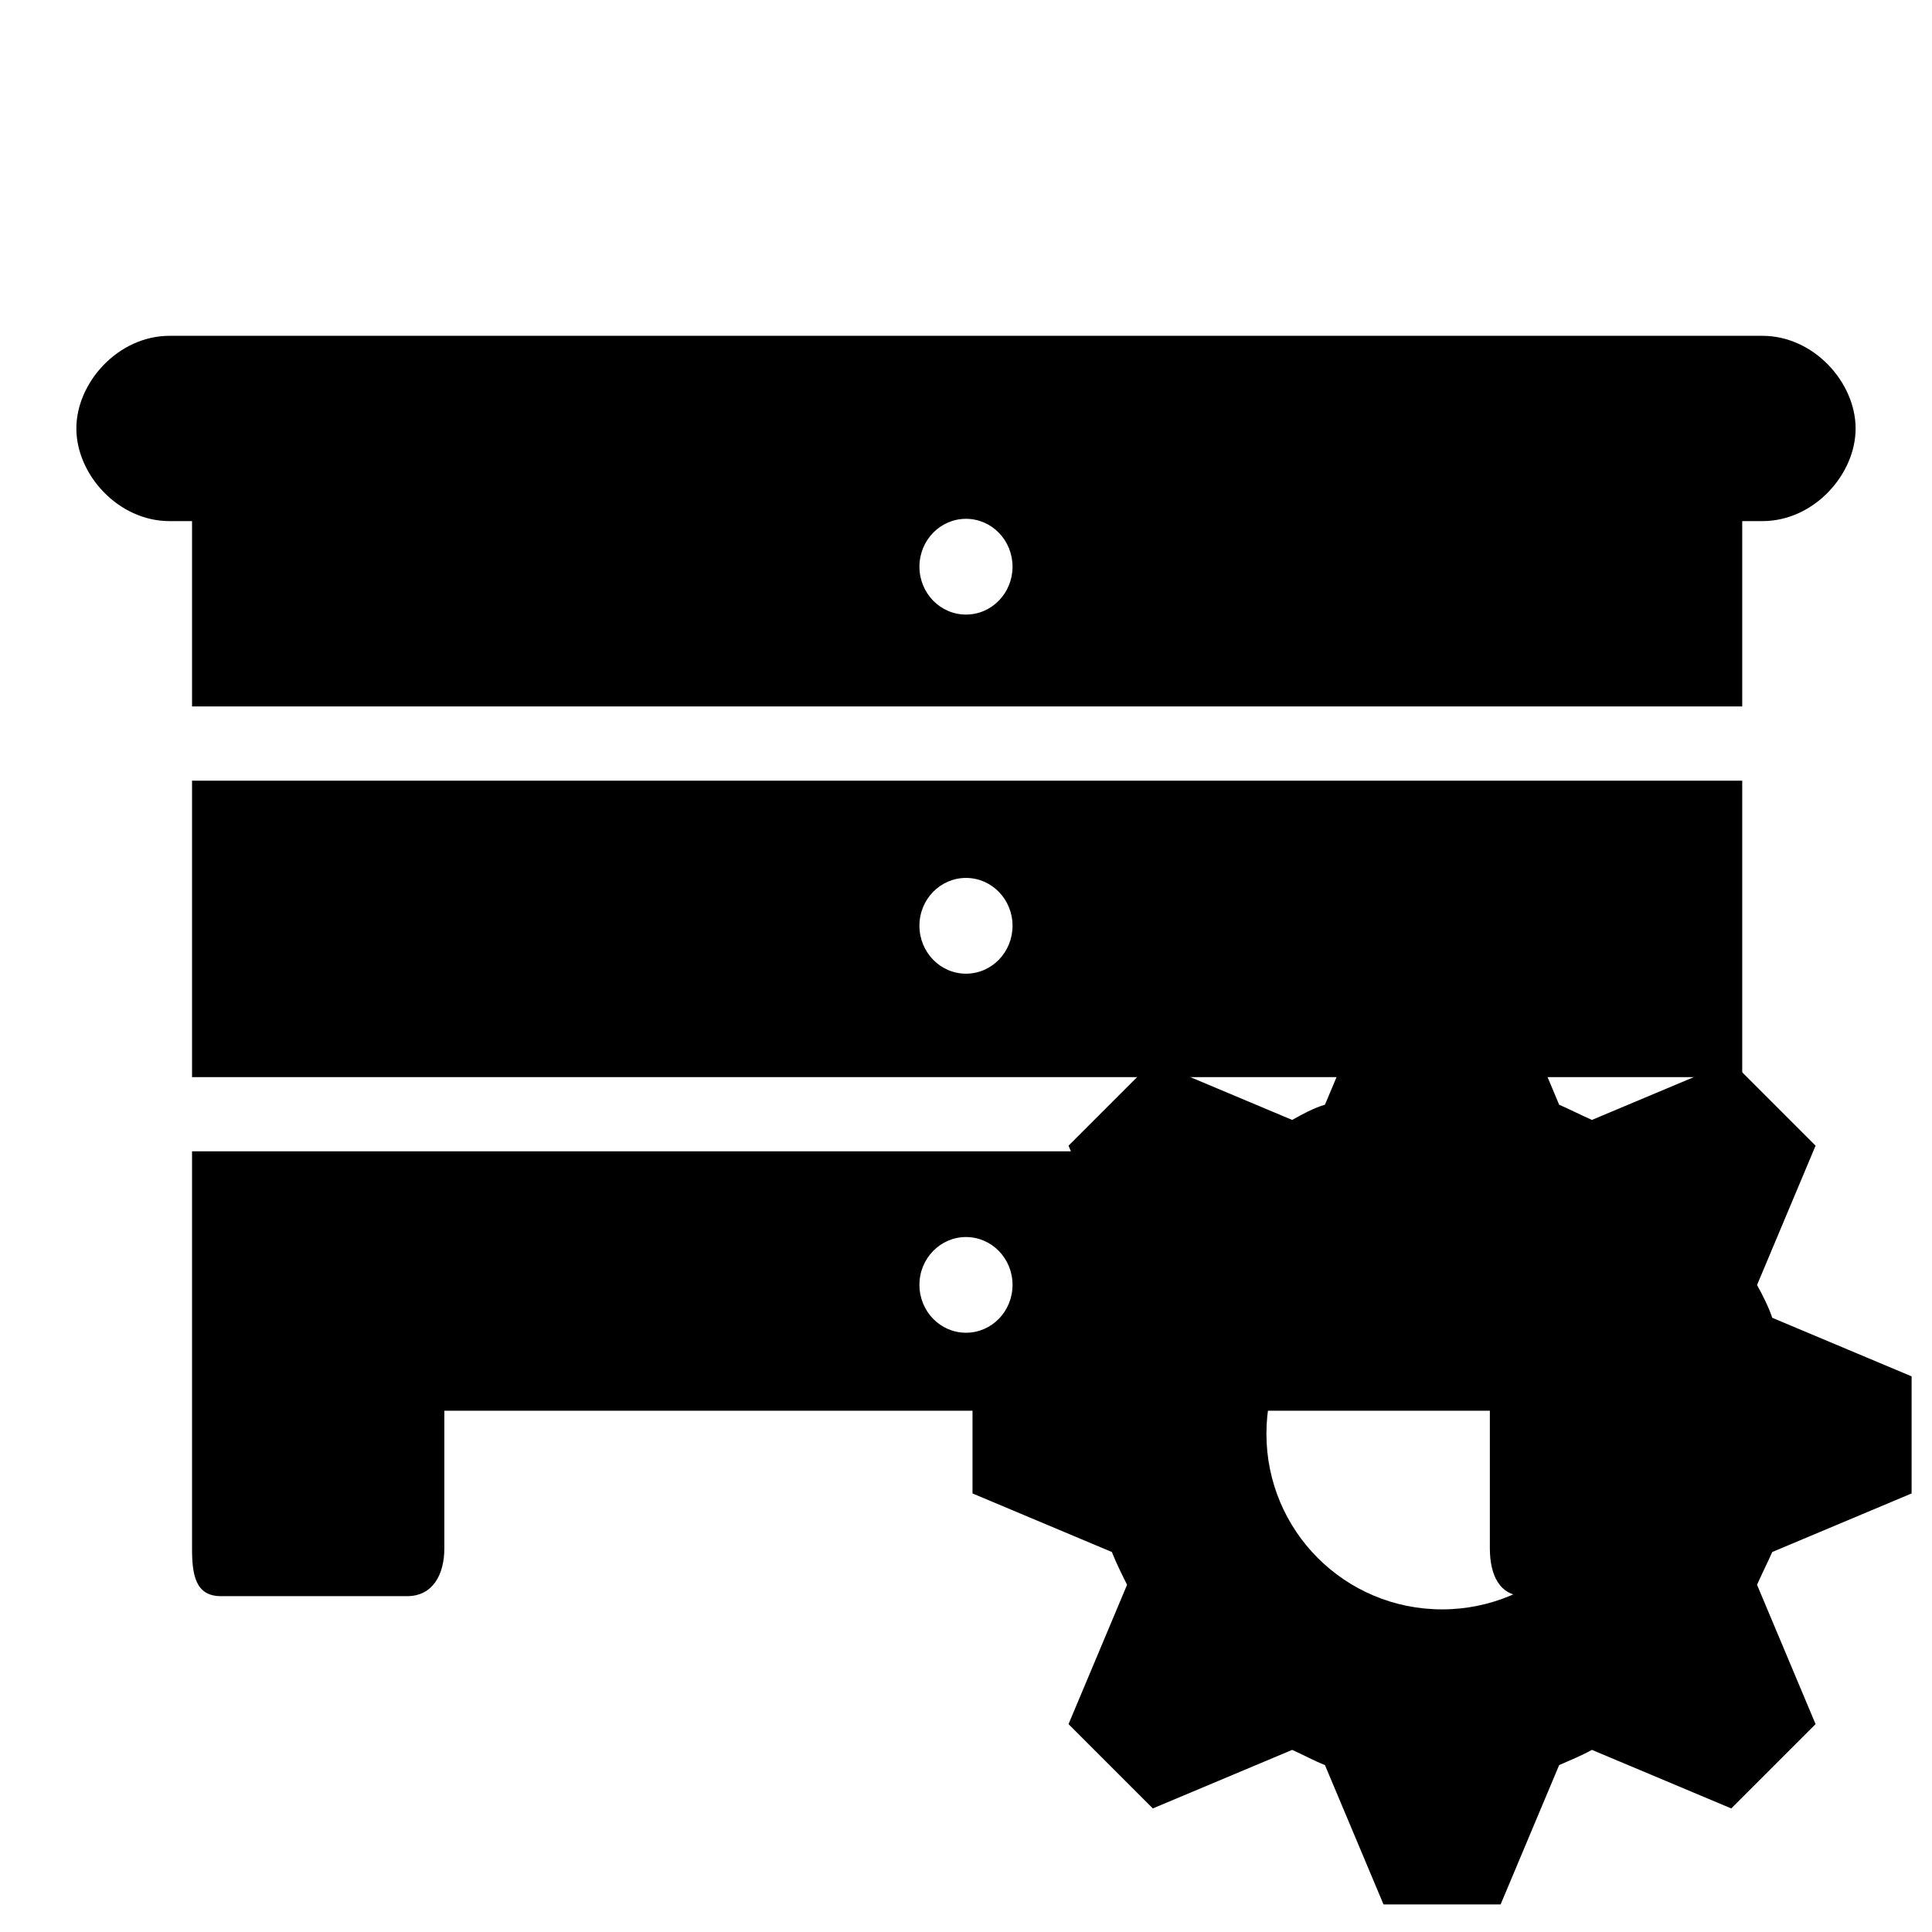 <?xml version="1.0" standalone="no"?>
<!DOCTYPE svg PUBLIC "-//W3C//DTD SVG 20010904//EN" "http://www.w3.org/TR/2001/REC-SVG-20010904/DTD/svg10.dtd">
<!-- Created using Krita: https://krita.org -->
<svg xmlns="http://www.w3.org/2000/svg" 
    xmlns:xlink="http://www.w3.org/1999/xlink"
    xmlns:krita="http://krita.org/namespaces/svg/krita"
    xmlns:sodipodi="http://sodipodi.sourceforge.net/DTD/sodipodi-0.dtd"
    width="368.64pt"
    height="368.64pt"
    viewBox="0 0 368.64 368.64">
<defs/>
<path id="path256" transform="matrix(2.721 0 0 2.721 185.563 184.197)" fill="#000000" stroke-opacity="0" stroke="#000000" stroke-width="0" stroke-linecap="square" stroke-linejoin="bevel" d="M28.821 0L24.715 9.771C23.894 10.016 23.155 10.428 22.416 10.839L12.645 6.733L6.733 12.645L10.838 22.416C10.428 23.238 10.1 23.895 9.771 24.715L0 28.821L0 37.032L9.771 41.138C10.1 41.959 10.428 42.616 10.838 43.437L6.733 53.208L12.645 59.12L22.416 55.014C23.155 55.342 23.894 55.753 24.715 56.082L28.821 65.853L37.032 65.853L41.137 56.082C41.876 55.753 42.697 55.425 43.436 55.014L53.207 59.12L59.119 53.208L55.014 43.437C55.342 42.698 55.753 41.876 56.081 41.138L65.853 37.032L65.853 28.821L56.081 24.715C55.836 23.976 55.424 23.155 55.014 22.416L59.119 12.645L53.207 6.733L43.436 10.839C42.697 10.51 41.876 10.1 41.137 9.771L37.032 0ZM32.926 20.528C39.741 20.528 45.243 26.029 45.243 32.844C45.243 39.659 39.741 45.161 32.926 45.161C26.111 45.161 20.61 39.659 20.61 32.844C20.61 26.029 26.111 20.528 32.926 20.528Z" sodipodi:nodetypes="cccccccccccccccccccccccccccccccccccccc"/><path id="shape0" transform="matrix(11.52 0 0 11.52 14.57 64.077)" fill="#000000" stroke-opacity="0" stroke="#000000" stroke-width="0" stroke-linecap="square" stroke-linejoin="bevel" d="M27.927 0L1.543 0C0.694 0 0 0.772 0 1.535C0 2.298 0.694 3.069 1.543 3.069L1.916 3.069L1.916 6.139L27.592 6.139L27.592 3.069L27.927 3.069C28.777 3.069 29.47 2.298 29.47 1.535C29.47 0.772 28.777 1.09062e-15 27.927 0ZM14.735 4.617C14.309 4.617 13.964 4.262 13.964 3.824C13.964 3.386 14.309 3.031 14.735 3.031C15.162 3.031 15.506 3.386 15.506 3.824C15.506 4.262 15.162 4.617 14.735 4.617ZM1.916 12.278L27.592 12.278L27.592 7.368L1.916 7.368ZM14.735 8.979C15.162 8.979 15.506 9.334 15.506 9.771C15.506 10.21 15.162 10.565 14.735 10.565C14.309 10.565 13.964 10.21 13.964 9.771C13.963 9.334 14.309 8.979 14.735 8.979ZM1.916 16.513L1.916 20.082C1.916 20.518 1.97 20.875 2.394 20.875L5.479 20.875C5.903 20.875 6.095 20.518 6.095 20.082L6.095 17.804L23.412 17.804L23.412 20.082C23.412 20.518 23.567 20.875 23.991 20.875L27.076 20.875C27.499 20.875 27.592 20.518 27.592 20.082L27.592 13.507L1.916 13.507ZM14.735 14.927C15.162 14.927 15.506 15.282 15.506 15.719C15.506 16.158 15.162 16.512 14.735 16.512C14.309 16.512 13.964 16.158 13.964 15.719C13.963 15.283 14.309 14.927 14.735 14.927Z" sodipodi:nodetypes="ccccccccccccccccccccccccccccccccccccccccccccc"/>
</svg>
